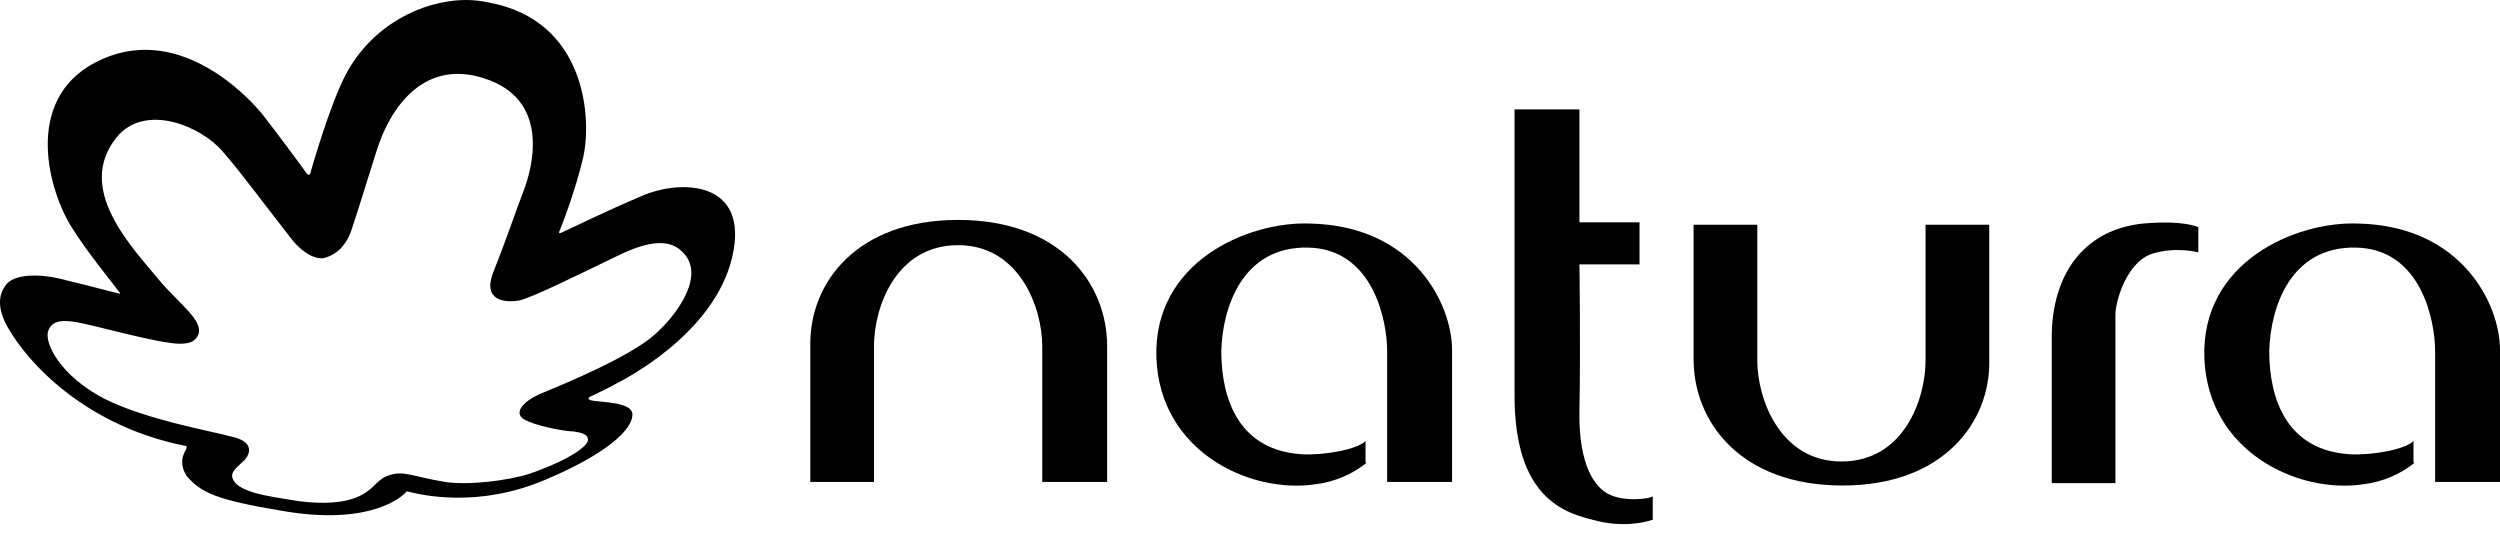 <svg width="256" height="55" viewBox="0 0 256 55" fill="none" xmlns="http://www.w3.org/2000/svg">
<path d="M98.111 22.52C108.572 22.52 113.371 29.043 113.371 35.442V49.348H106.726V35.442C106.726 31.504 104.387 25.105 98.111 25.105C91.712 25.105 89.497 31.504 89.497 35.442V49.348H82.975V35.442C82.852 29.043 87.651 22.52 98.111 22.52Z" fill="black"/>
<path d="M188.686 49.717C178.225 49.717 173.425 43.195 173.425 36.796V23.013H179.947V36.919C179.947 40.857 182.286 47.256 188.563 47.256C194.961 47.256 197.177 40.857 197.177 36.919V23.013H203.699V36.919C203.822 43.195 199.023 49.717 188.686 49.717Z" fill="black"/>
<path d="M139.952 47.379C138.599 48.486 136.753 49.348 134.661 49.594C128.016 50.578 118.786 46.271 118.417 36.672C118.047 26.828 127.77 22.643 134.169 22.89C144.875 23.136 148.69 31.258 148.69 35.811V49.348H142.044V35.934C142.044 32.981 140.69 25.474 133.922 25.351C127.278 25.228 125.185 31.381 125.062 35.934C125.062 38.888 125.678 46.025 133.307 46.517C135.646 46.641 138.967 46.025 139.829 45.164V47.379H139.952Z" fill="black"/>
<path d="M169.364 53.163C168.503 53.532 166.042 54.024 163.334 53.286C160.257 52.547 155.089 51.071 155.089 40.487C155.089 36.919 155.089 11.199 155.089 11.199H161.734V22.766H167.888V27.074H161.734C161.734 27.074 161.857 35.319 161.734 41.964C161.611 47.871 163.457 49.963 164.688 50.578C166.288 51.44 168.996 51.071 169.242 50.825V53.163H169.364Z" fill="black"/>
<path d="M210.097 34.58C210.097 28.058 213.42 23.505 219.451 22.89C223.634 22.52 225.111 23.259 225.111 23.259V25.843C225.111 25.843 222.896 25.228 220.434 25.966C217.728 26.828 216.62 30.889 216.62 32.242V49.471H210.097V34.58Z" fill="black"/>
<path d="M247.263 47.379C245.909 48.486 244.063 49.348 241.97 49.594C235.326 50.578 226.096 46.271 225.727 36.672C225.358 26.828 235.079 22.643 241.478 22.89C252.185 23.136 256 31.258 256 35.811V49.348H249.355V35.934C249.355 32.981 248.001 25.474 241.232 25.351C234.587 25.228 232.495 31.381 232.372 35.934C232.372 38.888 232.987 46.025 240.618 46.517C242.955 46.641 246.278 46.025 247.14 45.164V47.379H247.263Z" fill="black"/>
<path d="M35.965 23.628C36.703 21.413 37.072 20.182 38.426 15.875C40.026 10.46 43.718 6.153 49.502 7.999C56.27 10.091 54.67 16.86 53.563 19.69C52.701 21.905 51.963 24.243 50.486 27.935C49.379 30.889 51.84 31.012 53.194 30.765C54.67 30.396 59.101 28.181 61.931 26.828C64.023 25.843 67.838 23.628 69.93 25.843C72.145 28.058 69.684 31.873 67.1 34.211C64.515 36.549 57.624 39.38 55.532 40.241C53.44 41.103 52.578 42.333 53.686 42.949C54.67 43.564 57.747 44.179 58.731 44.179C59.47 44.302 60.208 44.425 60.208 45.041C60.208 45.656 58.485 47.01 54.301 48.486C52.086 49.225 47.902 49.717 45.564 49.348C41.872 48.733 41.38 48.117 39.657 48.733C38.426 49.225 38.303 50.209 36.457 50.948C34.611 51.686 31.904 51.563 29.812 51.194C27.72 50.825 24.151 50.456 23.782 48.856C23.659 48.24 24.397 47.748 25.012 47.133C25.628 46.517 26.12 45.164 23.536 44.672C22.428 44.302 15.167 43.072 10.737 40.857C6.184 38.518 4.461 35.073 4.953 33.842C5.322 32.858 6.307 32.734 7.784 32.981C9.383 33.227 16.275 35.196 18.367 35.196C19.228 35.196 19.844 35.073 20.213 34.457C21.074 32.981 18.49 31.258 16.398 28.797C13.445 25.228 7.661 19.321 11.968 14.029C14.798 10.583 20.459 12.798 22.797 15.506C24.643 17.598 27.72 21.782 30.058 24.735C31.043 25.843 32.027 26.458 33.011 26.458C34.242 26.212 35.349 25.351 35.965 23.628ZM35.473 7.507C33.75 10.706 31.781 17.721 31.781 17.721C31.781 17.721 31.658 18.213 31.288 17.598C31.043 17.229 28.212 13.414 26.858 11.691C25.259 9.722 17.998 2.092 9.753 6.399C2.246 10.337 5.076 19.813 7.415 23.382C8.768 25.597 11.476 28.92 12.214 29.904C12.337 30.027 12.337 30.15 12.091 30.027C11.476 29.904 9.753 29.412 6.676 28.674C3.969 27.935 1.261 28.058 0.523 29.289C-0.092 30.15 -0.338 31.504 0.769 33.473C2.984 37.411 9.014 43.687 18.982 45.656C19.228 45.656 19.105 45.902 18.982 46.148C18.367 47.256 18.736 48.117 19.105 48.733C20.582 50.456 22.182 51.194 28.827 52.301C37.934 53.901 41.257 50.825 41.626 50.332C41.626 50.332 41.626 50.332 41.749 50.332C43.226 50.702 49.01 52.055 55.901 49.102C62.3 46.395 64.761 43.933 64.761 42.456C64.761 41.103 61.439 41.226 60.454 40.98C60.208 40.857 60.208 40.733 60.454 40.611C60.947 40.364 62.054 39.872 62.916 39.38C63.9 38.888 73.13 34.211 74.976 26.335C76.822 18.459 69.684 18.336 65.746 20.059C61.931 21.659 58.239 23.505 57.378 23.874C57.255 23.874 57.255 23.874 57.255 23.751C57.624 22.89 58.977 19.321 59.716 16.121C60.577 12.429 60.208 2.092 49.994 0.246C49.379 0.123 48.64 0 47.779 0C43.102 0 38.057 2.707 35.473 7.507Z" fill="black"/>
</svg>

